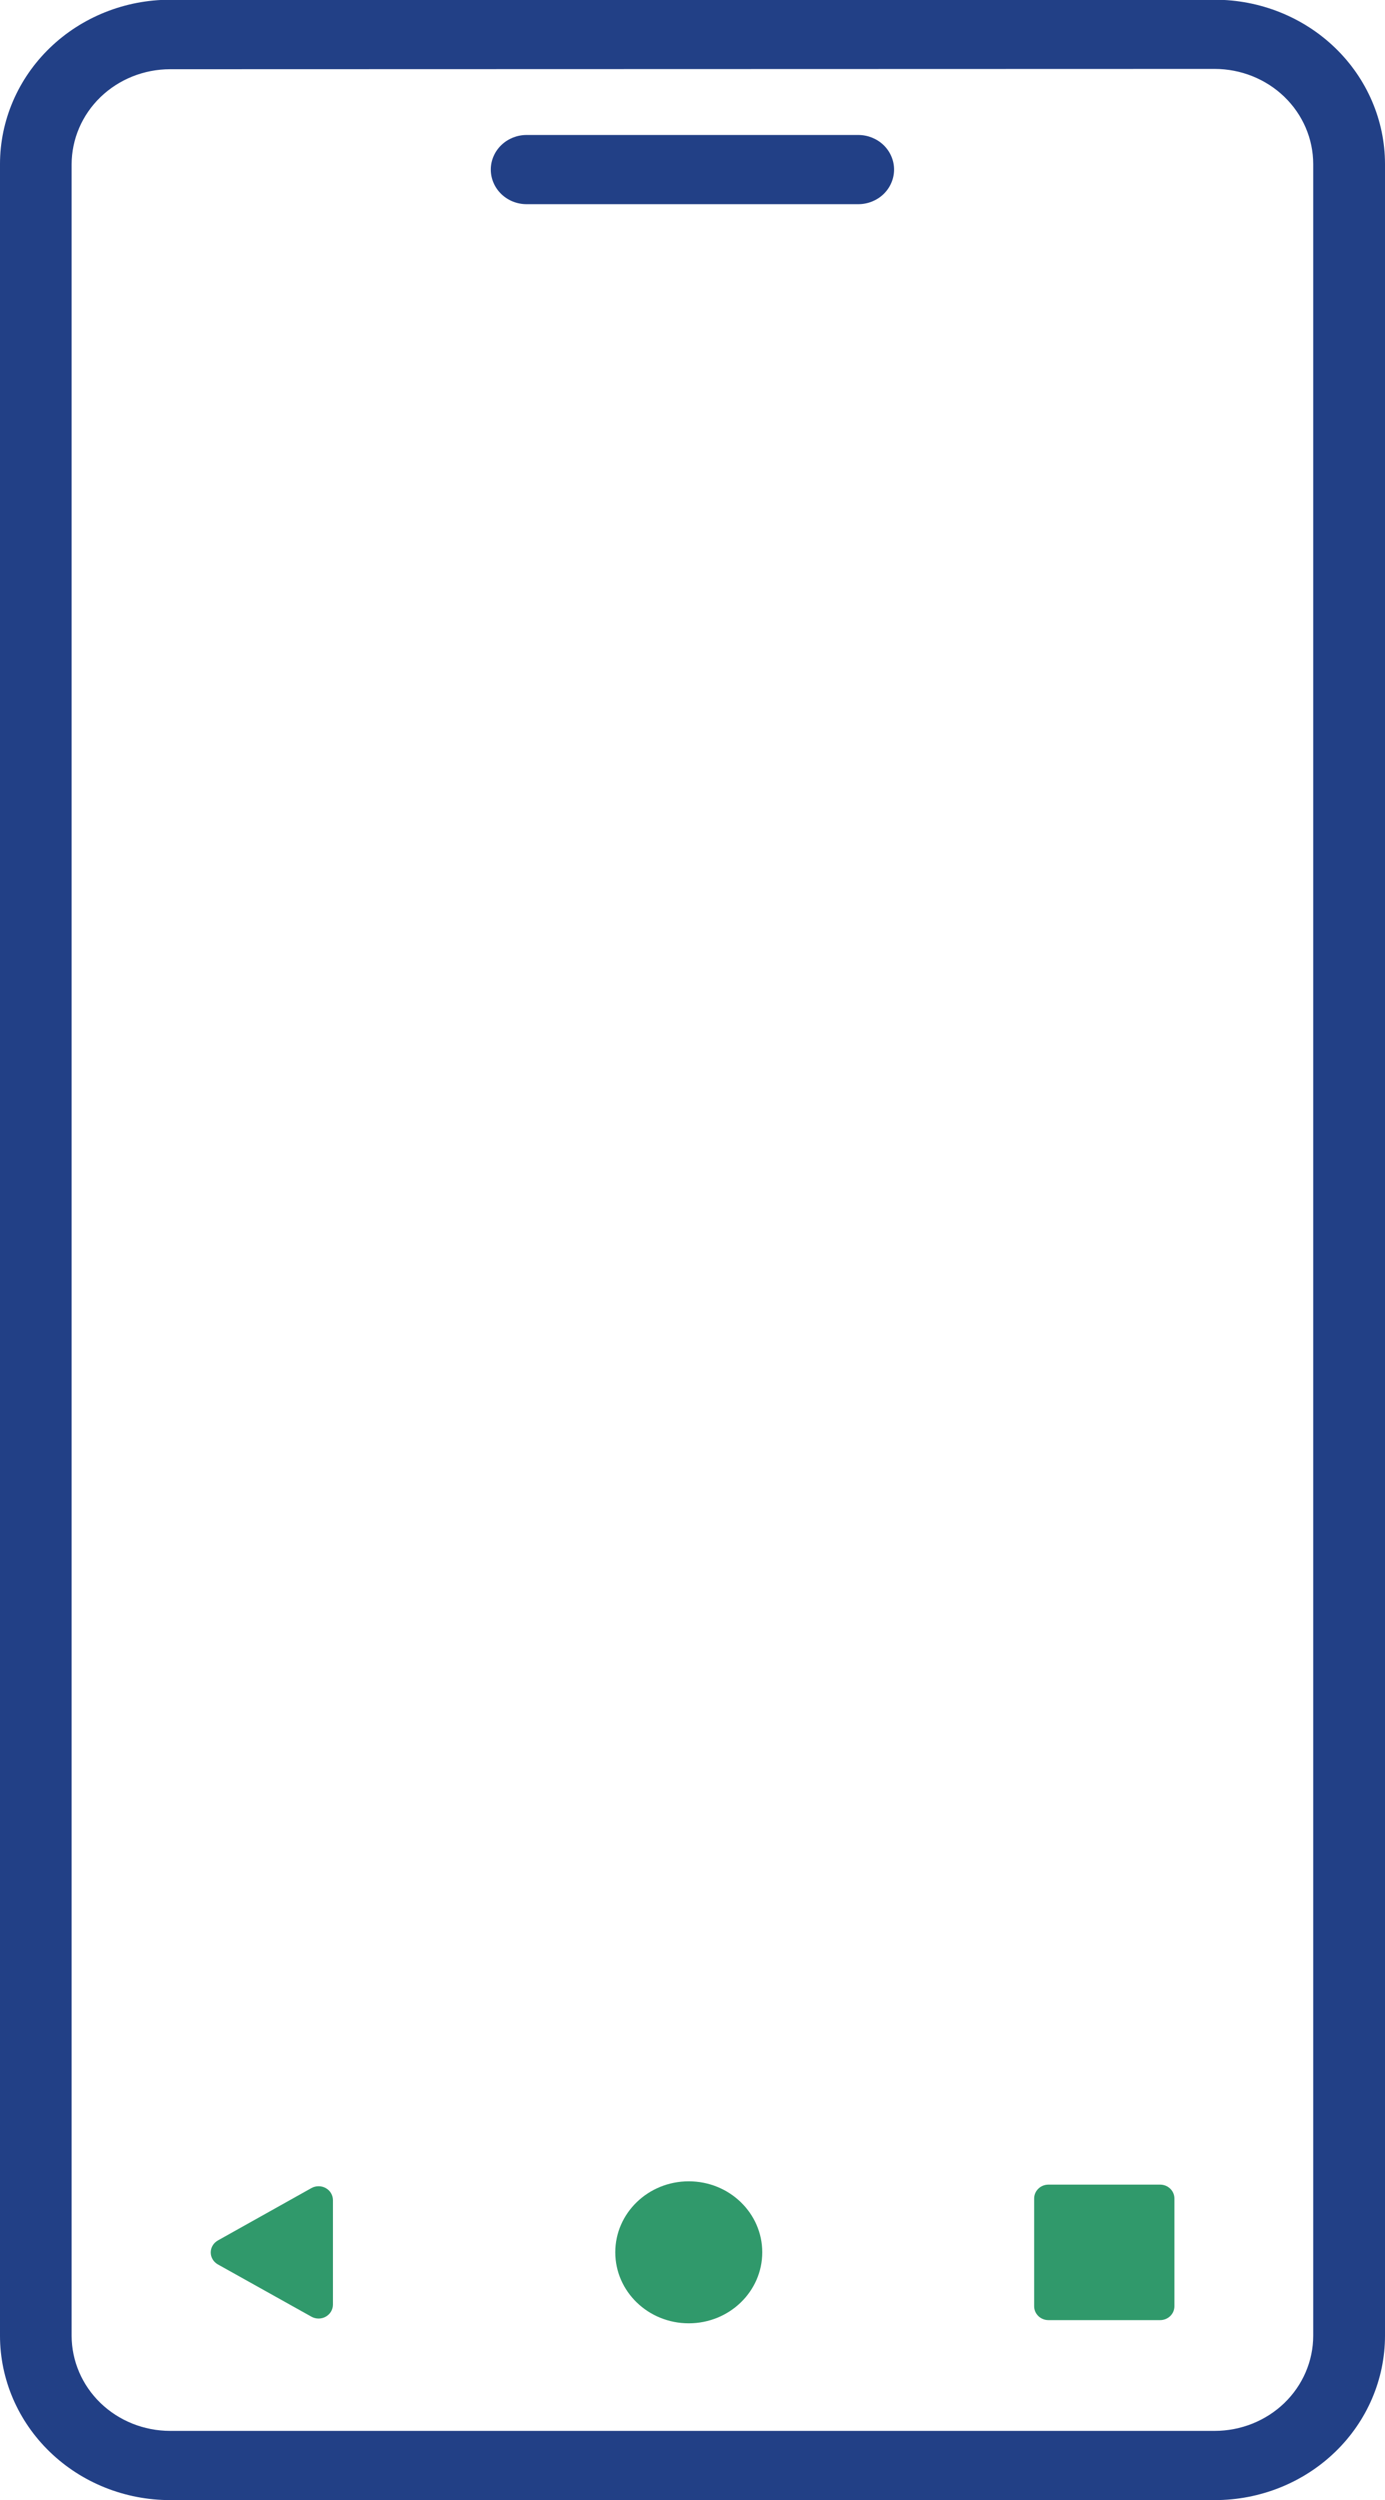 <svg width="41" height="74" viewBox="0 0 41 74" fill="none" xmlns="http://www.w3.org/2000/svg">
<g clip-path="url(#clip0_7_113)">
<path d="M35.962 74H5.034C3.699 73.999 2.419 73.486 1.476 72.574C0.532 71.662 0.001 70.426 0 69.136V4.855C0.001 3.566 0.532 2.329 1.476 1.417C2.419 0.506 3.699 -0.007 5.034 -0.008H35.962C37.297 -0.008 38.578 0.504 39.523 1.416C40.468 2.328 40.999 3.565 41 4.855V69.136C40.999 70.427 40.468 71.664 39.523 72.576C38.578 73.488 37.297 74 35.962 74ZM5.034 2.049C4.261 2.05 3.521 2.347 2.975 2.874C2.429 3.402 2.122 4.117 2.12 4.864V69.136C2.122 69.882 2.429 70.598 2.975 71.126C3.521 71.653 4.261 71.95 5.034 71.951H35.962C36.734 71.95 37.475 71.653 38.021 71.126C38.567 70.598 38.874 69.882 38.875 69.136V4.855C38.874 4.109 38.567 3.394 38.021 2.866C37.475 2.338 36.734 2.042 35.962 2.04L5.034 2.049Z" fill="#224086"/>
<path d="M34.342 64.662H31.038C30.804 64.662 30.614 64.845 30.614 65.072V68.263C30.614 68.49 30.804 68.673 31.038 68.673H34.342C34.576 68.673 34.766 68.49 34.766 68.263V65.072C34.766 64.845 34.576 64.662 34.342 64.662Z" fill="#30996B"/>
<path d="M20.389 68.767C21.591 68.767 22.565 67.826 22.565 66.665C22.565 65.505 21.591 64.564 20.389 64.564C19.188 64.564 18.214 65.505 18.214 66.665C18.214 67.826 19.188 68.767 20.389 68.767Z" fill="#30996B"/>
<path d="M6.446 67.022L9.219 68.571C9.284 68.607 9.357 68.626 9.432 68.626C9.506 68.626 9.58 68.607 9.644 68.57C9.709 68.534 9.762 68.482 9.799 68.42C9.836 68.357 9.856 68.287 9.856 68.214V65.117C9.855 65.045 9.835 64.975 9.798 64.913C9.76 64.851 9.707 64.799 9.642 64.764C9.578 64.728 9.505 64.709 9.431 64.71C9.357 64.71 9.284 64.728 9.219 64.764L6.446 66.317C6.383 66.354 6.33 66.405 6.294 66.467C6.257 66.529 6.238 66.599 6.238 66.67C6.238 66.741 6.257 66.811 6.294 66.872C6.33 66.934 6.383 66.986 6.446 67.022Z" fill="#30996B"/>
<path d="M25.407 6.044H15.589C15.308 6.044 15.039 5.936 14.84 5.744C14.641 5.552 14.529 5.291 14.529 5.019C14.529 4.748 14.641 4.487 14.84 4.295C15.039 4.103 15.308 3.995 15.589 3.995H25.407C25.688 3.995 25.958 4.103 26.157 4.295C26.355 4.487 26.467 4.748 26.467 5.019C26.467 5.291 26.355 5.552 26.157 5.744C25.958 5.936 25.688 6.044 25.407 6.044Z" fill="#224086"/>
</g>
<defs>
<clipPath id="clip0_7_113">
<rect width="41" height="74" fill="white"/>
</clipPath>
</defs>
</svg>
